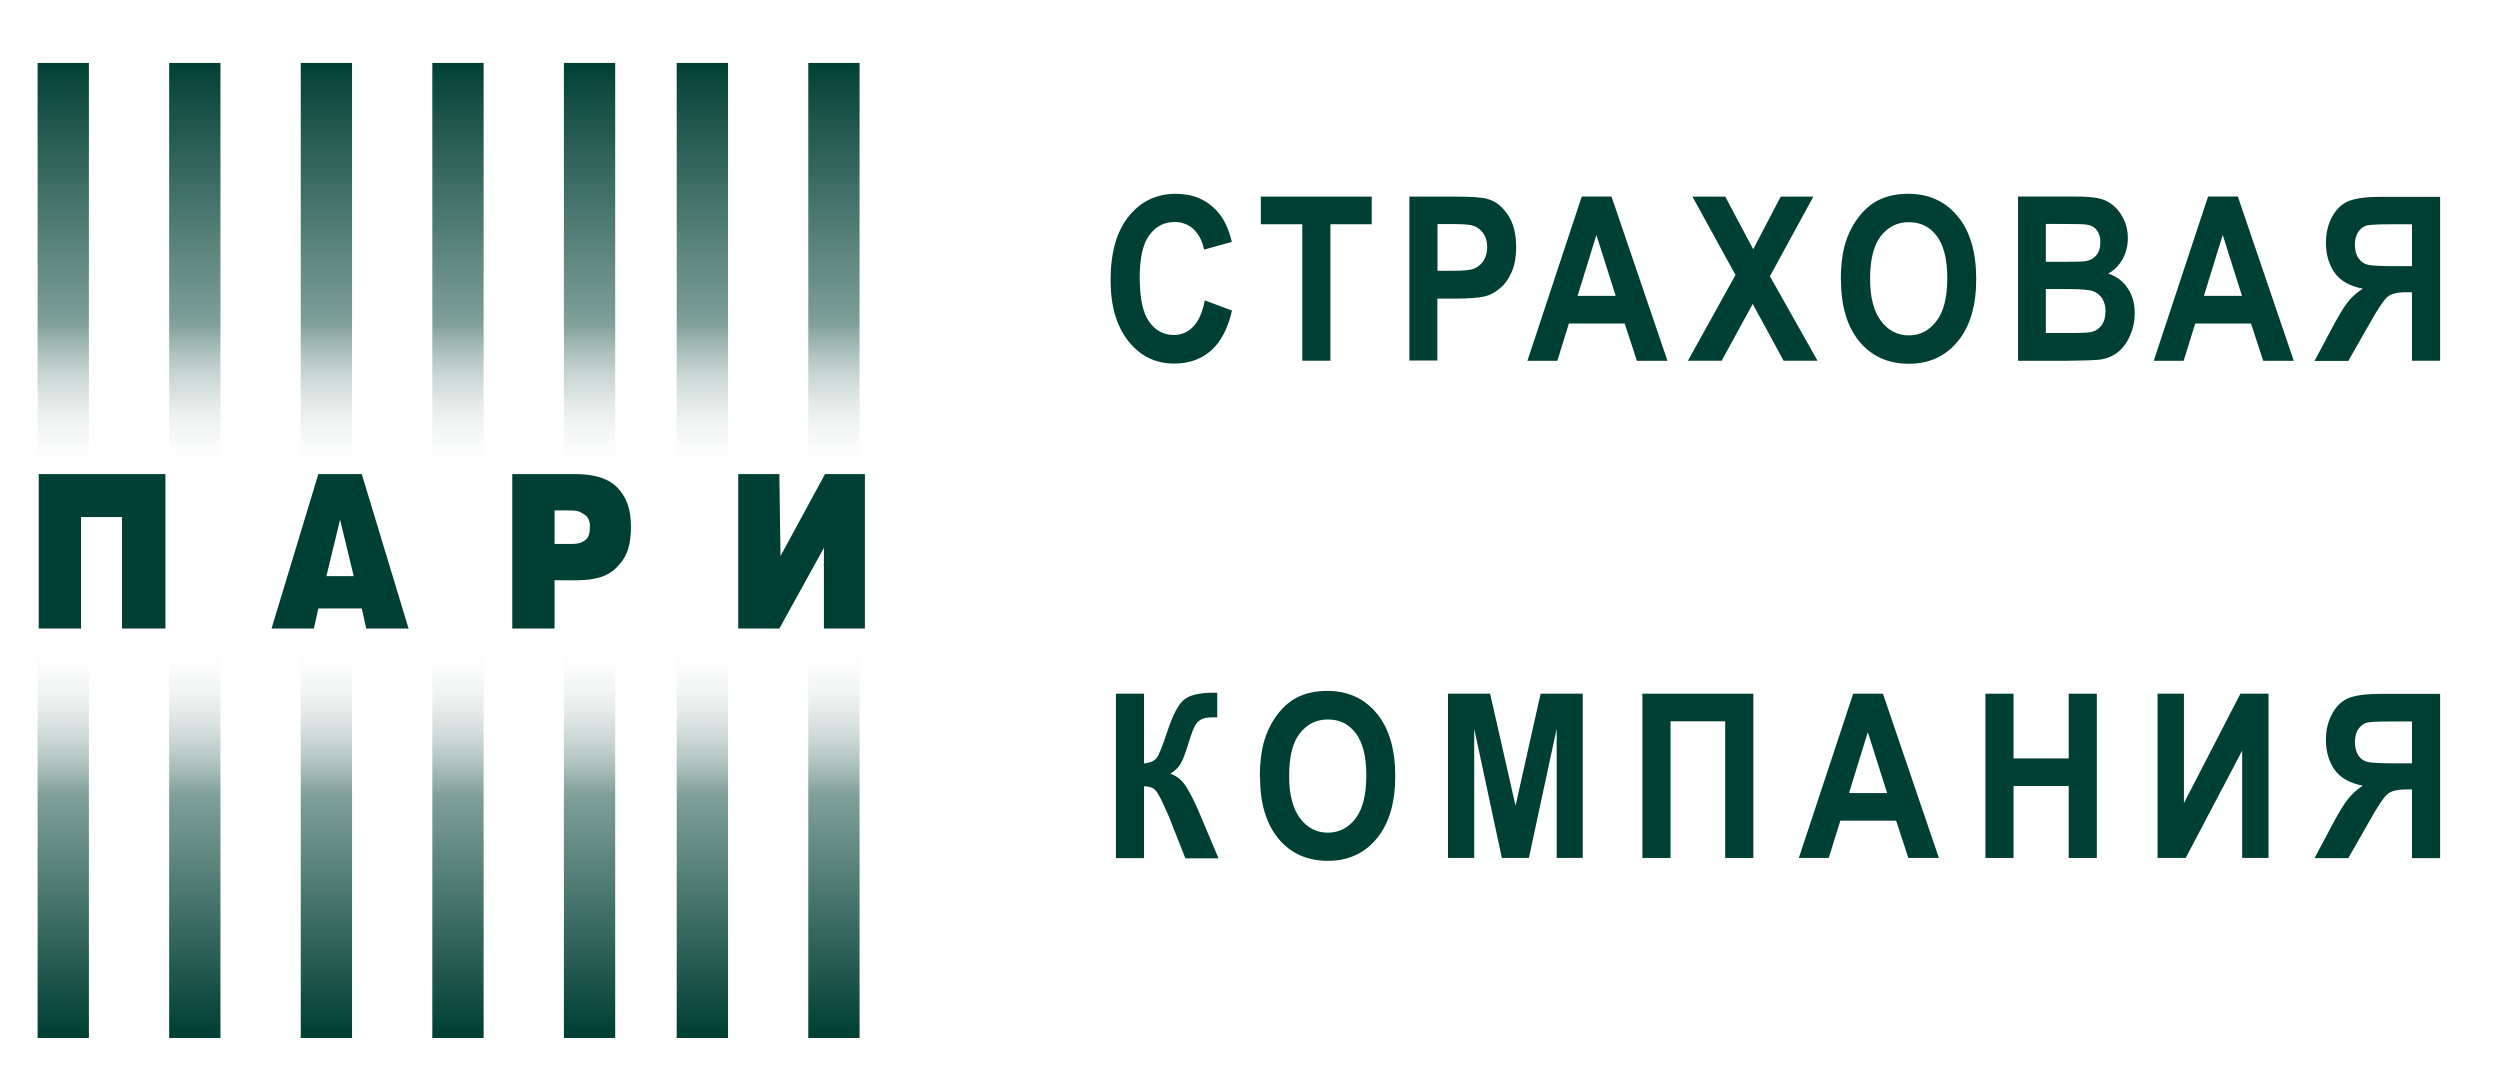 <svg width="113" height="49" viewBox="0 0 113 49" fill="none" xmlns="http://www.w3.org/2000/svg">
<path d="M54.451 13.576L55.687 14.038C55.498 14.851 55.185 15.45 54.742 15.843C54.298 16.236 53.746 16.433 53.07 16.433C52.234 16.433 51.544 16.1 51.006 15.424C50.468 14.748 50.199 13.833 50.199 12.661C50.199 11.429 50.468 10.462 51.013 9.786C51.558 9.102 52.271 8.76 53.15 8.76C53.92 8.76 54.546 9.025 55.033 9.564C55.316 9.88 55.534 10.334 55.679 10.933L54.422 11.283C54.349 10.898 54.19 10.599 53.957 10.368C53.724 10.146 53.434 10.034 53.092 10.034C52.627 10.034 52.242 10.231 51.951 10.625C51.66 11.018 51.515 11.66 51.515 12.541C51.515 13.482 51.66 14.149 51.944 14.543C52.227 14.945 52.605 15.142 53.063 15.142C53.397 15.142 53.695 15.013 53.935 14.765C54.175 14.508 54.357 14.115 54.458 13.567" fill="#003F34"/>
<path d="M58.864 16.304V10.136H56.988V8.887H62.003V10.136H60.135V16.304H58.864Z" fill="#003F34"/>
<path d="M63.704 16.304V8.887H65.746C66.524 8.887 67.025 8.921 67.258 8.998C67.621 9.109 67.919 9.349 68.166 9.725C68.413 10.101 68.53 10.581 68.53 11.171C68.53 11.624 68.457 12.009 68.319 12.317C68.181 12.625 67.999 12.873 67.781 13.044C67.563 13.224 67.345 13.344 67.12 13.395C66.814 13.463 66.378 13.498 65.797 13.498H64.968V16.295H63.696L63.704 16.304ZM64.975 10.136V12.24H65.673C66.175 12.24 66.509 12.206 66.676 12.12C66.843 12.035 66.974 11.924 67.076 11.752C67.171 11.59 67.221 11.393 67.221 11.179C67.221 10.906 67.156 10.683 67.018 10.512C66.88 10.332 66.713 10.23 66.502 10.178C66.349 10.144 66.044 10.127 65.586 10.127H64.968L64.975 10.136Z" fill="#003F34"/>
<path d="M75.377 16.308H73.989L73.436 14.623H70.914L70.391 16.308H69.039L71.496 8.883H72.84L75.37 16.308H75.377ZM73.029 13.374L72.157 10.619L71.307 13.374H73.029Z" fill="#003F34"/>
<path d="M76.294 16.304L78.445 12.428L76.498 8.887H77.98L79.245 11.265L80.488 8.887H81.963L80.001 12.488L82.152 16.304H80.618L79.223 13.737L77.82 16.304H76.294Z" fill="#003F34"/>
<path d="M83.205 12.644C83.205 11.891 83.3 11.249 83.496 10.736C83.641 10.36 83.837 10.017 84.085 9.718C84.332 9.418 84.608 9.196 84.899 9.051C85.291 8.854 85.742 8.76 86.258 8.76C87.188 8.76 87.929 9.102 88.489 9.778C89.049 10.454 89.325 11.403 89.325 12.609C89.325 13.816 89.049 14.748 88.496 15.424C87.944 16.1 87.203 16.442 86.279 16.442C85.356 16.442 84.593 16.108 84.041 15.432C83.489 14.757 83.212 13.833 83.212 12.652M84.528 12.601C84.528 13.439 84.695 14.081 85.022 14.508C85.349 14.945 85.771 15.159 86.279 15.159C86.788 15.159 87.203 14.945 87.53 14.508C87.857 14.081 88.017 13.431 88.017 12.575C88.017 11.72 87.857 11.087 87.544 10.667C87.224 10.248 86.81 10.043 86.279 10.043C85.749 10.043 85.335 10.257 85.008 10.676C84.688 11.095 84.528 11.737 84.528 12.592" fill="#003F34"/>
<path d="M91.2 8.883H93.722C94.224 8.883 94.594 8.908 94.842 8.96C95.089 9.011 95.307 9.114 95.496 9.268C95.692 9.422 95.852 9.627 95.983 9.892C96.114 10.149 96.179 10.44 96.179 10.756C96.179 11.107 96.099 11.424 95.939 11.714C95.779 12.005 95.561 12.219 95.292 12.364C95.677 12.493 95.975 12.724 96.179 13.04C96.39 13.357 96.491 13.733 96.491 14.161C96.491 14.503 96.426 14.828 96.288 15.145C96.157 15.461 95.975 15.718 95.743 15.906C95.51 16.094 95.227 16.214 94.892 16.257C94.682 16.282 94.166 16.3 93.359 16.308H91.215V8.883H91.2ZM92.472 10.115V11.834H93.308C93.802 11.834 94.115 11.826 94.231 11.809C94.449 11.783 94.624 11.689 94.747 11.543C94.871 11.398 94.936 11.201 94.936 10.962C94.936 10.722 94.885 10.542 94.776 10.405C94.667 10.26 94.507 10.175 94.296 10.149C94.173 10.132 93.809 10.123 93.206 10.123H92.472V10.115ZM92.472 13.066V15.051H93.65C94.108 15.051 94.398 15.034 94.522 15.008C94.711 14.965 94.863 14.871 94.987 14.709C95.103 14.555 95.169 14.341 95.169 14.075C95.169 13.853 95.125 13.665 95.031 13.511C94.936 13.357 94.805 13.246 94.631 13.169C94.456 13.1 94.078 13.066 93.504 13.066H92.479H92.472Z" fill="#003F34"/>
<path d="M103.687 16.308H102.298L101.746 14.623H99.224L98.701 16.308H97.349L99.805 8.883H101.15L103.679 16.308H103.687ZM101.339 13.374L100.467 10.619L99.616 13.374H101.339Z" fill="#003F34"/>
<path d="M109.021 16.306V13.209H108.759C108.359 13.209 108.076 13.277 107.909 13.423C107.742 13.568 107.458 13.987 107.066 14.697L106.143 16.314H104.616L105.387 14.869C105.692 14.295 105.932 13.893 106.113 13.662C106.295 13.431 106.52 13.226 106.797 13.046C106.208 12.935 105.786 12.696 105.525 12.328C105.263 11.951 105.132 11.507 105.132 10.985C105.132 10.531 105.227 10.129 105.423 9.779C105.619 9.428 105.874 9.197 106.186 9.077C106.506 8.957 106.978 8.897 107.611 8.897H110.293V16.306H109.021ZM109.021 10.138H108.025C107.516 10.138 107.189 10.155 107.029 10.181C106.869 10.206 106.731 10.3 106.615 10.454C106.499 10.608 106.441 10.814 106.441 11.062C106.441 11.31 106.499 11.532 106.608 11.678C106.717 11.832 106.862 11.926 107.029 11.969C107.204 12.003 107.545 12.028 108.076 12.028H109.021V10.146V10.138Z" fill="#003F34"/>
<path d="M50.44 31.354H51.711V34.511C51.995 34.477 52.184 34.391 52.286 34.254C52.387 34.117 52.54 33.733 52.751 33.099C53.012 32.295 53.281 31.799 53.55 31.602C53.812 31.406 54.241 31.311 54.829 31.311C54.858 31.311 54.917 31.311 55.018 31.311V32.424H54.837C54.575 32.424 54.386 32.458 54.263 32.535C54.139 32.612 54.044 32.723 53.972 32.886C53.899 33.04 53.79 33.356 53.638 33.844C53.557 34.1 53.478 34.314 53.383 34.485C53.296 34.656 53.136 34.819 52.903 34.973C53.187 35.067 53.419 35.255 53.608 35.546C53.797 35.837 53.994 36.239 54.219 36.761L55.077 38.797H53.579L52.823 36.881C52.823 36.881 52.787 36.804 52.751 36.718C52.736 36.692 52.685 36.573 52.591 36.367C52.424 35.999 52.293 35.777 52.191 35.683C52.089 35.589 51.929 35.546 51.711 35.538V38.788H50.44V31.363V31.354Z" fill="#003F34"/>
<path d="M56.945 35.112C56.945 34.359 57.04 33.727 57.236 33.205C57.381 32.828 57.578 32.486 57.825 32.187C58.072 31.887 58.348 31.665 58.639 31.519C59.031 31.323 59.482 31.229 59.998 31.229C60.928 31.229 61.67 31.571 62.229 32.246C62.789 32.922 63.065 33.872 63.065 35.078C63.065 36.284 62.789 37.217 62.237 37.892C61.684 38.568 60.943 38.91 60.02 38.91C59.097 38.91 58.334 38.577 57.781 37.901C57.229 37.225 56.953 36.301 56.953 35.121M58.268 35.069C58.268 35.908 58.435 36.55 58.762 36.986C59.089 37.422 59.511 37.636 60.02 37.636C60.529 37.636 60.943 37.422 61.27 36.994C61.597 36.567 61.757 35.916 61.757 35.052C61.757 34.188 61.597 33.564 61.284 33.145C60.965 32.726 60.55 32.52 60.02 32.52C59.489 32.52 59.075 32.734 58.748 33.153C58.421 33.572 58.268 34.214 58.268 35.069Z" fill="#003F34"/>
<path d="M65.449 38.78V31.355H67.353L68.502 36.419L69.636 31.355H71.54V38.78H70.362V32.937L69.105 38.78H67.884L66.634 32.937V38.78H65.449Z" fill="#003F34"/>
<path d="M74.236 31.355H79.251V38.78H77.979V32.603H75.508V38.78H74.236V31.355Z" fill="#003F34"/>
<path d="M87.645 38.78H86.257L85.705 37.095H83.183L82.659 38.78H81.308L83.764 31.355H85.109L87.638 38.78H87.645ZM85.298 35.846L84.426 33.091L83.575 35.846H85.298Z" fill="#003F34"/>
<path d="M89.74 38.78V31.355H91.012V34.28H93.505V31.355H94.777V38.78H93.505V35.529H91.012V38.78H89.74Z" fill="#003F34"/>
<path d="M97.522 31.355H98.714V36.299L101.266 31.355H102.538V38.78H101.346V33.929L98.794 38.78H97.522V31.355Z" fill="#003F34"/>
<path d="M109.021 38.779V35.682H108.759C108.359 35.682 108.076 35.751 107.909 35.896C107.742 36.042 107.458 36.461 107.066 37.171L106.143 38.788H104.616L105.387 37.342C105.692 36.769 105.932 36.367 106.113 36.136C106.295 35.905 106.52 35.7 106.797 35.511C106.208 35.4 105.786 35.16 105.525 34.793C105.263 34.416 105.132 33.971 105.132 33.45C105.132 32.996 105.227 32.594 105.423 32.243C105.619 31.893 105.874 31.662 106.186 31.542C106.506 31.422 106.978 31.362 107.611 31.362H110.293V38.788H109.021V38.779ZM109.021 32.611H108.025C107.516 32.611 107.189 32.628 107.029 32.654C106.869 32.68 106.731 32.774 106.615 32.928C106.499 33.082 106.441 33.287 106.441 33.535C106.441 33.783 106.499 34.006 106.608 34.16C106.717 34.314 106.862 34.408 107.029 34.442C107.204 34.476 107.545 34.502 108.076 34.502H109.021V32.62V32.611Z" fill="#003F34"/>
<path d="M4.018 2.844H1.699V46.917H4.018V2.844Z" fill="url(#paint0_linear_266_80)"/>
<path d="M9.965 2.844H7.646V46.917H9.965V2.844Z" fill="url(#paint1_linear_266_80)"/>
<path d="M15.912 2.844H13.594V46.917H15.912V2.844Z" fill="url(#paint2_linear_266_80)"/>
<path d="M21.86 2.844H19.541V46.917H21.86V2.844Z" fill="url(#paint3_linear_266_80)"/>
<path d="M38.853 2.844H36.534V46.917H38.853V2.844Z" fill="url(#paint4_linear_266_80)"/>
<path d="M32.906 2.844H30.587V46.917H32.906V2.844Z" fill="url(#paint5_linear_266_80)"/>
<path d="M27.807 2.844H25.488V46.917H27.807V2.844Z" fill="url(#paint6_linear_266_80)"/>
<path fill-rule="evenodd" clip-rule="evenodd" d="M7.477 21.429V28.409H5.515V23.371H3.662V28.409H1.75V21.429H7.477ZM14.186 28.409H12.274L14.389 21.429H16.352L18.467 28.409H16.555L16.352 27.503H14.389L14.186 28.409ZM15.988 26.04L15.371 23.49L14.753 26.04H15.988ZM25.066 28.409H23.155V21.429H25.997C26.818 21.429 27.494 21.608 27.901 22.036C28.315 22.464 28.519 23.011 28.519 23.798C28.519 24.585 28.366 25.133 27.952 25.561C27.538 26.048 26.92 26.228 26.048 26.228H25.066V28.409ZM25.066 24.585H25.895C26.149 24.585 26.309 24.526 26.462 24.406C26.614 24.286 26.665 24.098 26.665 23.798C26.665 23.499 26.564 23.311 26.302 23.191C26.149 23.071 25.939 23.071 25.633 23.071H25.066V24.585ZM35.278 25.133L37.291 21.429H39.094V28.409H37.241V24.765L35.227 28.409H33.367V21.429H35.227L35.278 25.133Z" fill="#003F34"/>
<defs>
<linearGradient id="paint0_linear_266_80" x1="2.103" y1="2.67" x2="2.103" y2="46.743" gradientUnits="userSpaceOnUse">
<stop stop-color="#003F34"/>
<stop offset="0.271" stop-color="#003F34" stop-opacity="0.5"/>
<stop offset="0.427" stop-color="white" stop-opacity="0"/>
<stop offset="0.594" stop-color="white" stop-opacity="0"/>
<stop offset="0.755" stop-color="#003F34" stop-opacity="0.5"/>
<stop offset="1" stop-color="#003F34"/>
</linearGradient>
<linearGradient id="paint1_linear_266_80" x1="8.05" y1="2.67" x2="8.05" y2="46.743" gradientUnits="userSpaceOnUse">
<stop stop-color="#003F34"/>
<stop offset="0.271" stop-color="#003F34" stop-opacity="0.5"/>
<stop offset="0.427" stop-color="white" stop-opacity="0"/>
<stop offset="0.594" stop-color="white" stop-opacity="0"/>
<stop offset="0.755" stop-color="#003F34" stop-opacity="0.5"/>
<stop offset="1" stop-color="#003F34"/>
</linearGradient>
<linearGradient id="paint2_linear_266_80" x1="13.997" y1="2.67" x2="13.997" y2="46.743" gradientUnits="userSpaceOnUse">
<stop stop-color="#003F34"/>
<stop offset="0.271" stop-color="#003F34" stop-opacity="0.5"/>
<stop offset="0.427" stop-color="white" stop-opacity="0"/>
<stop offset="0.594" stop-color="white" stop-opacity="0"/>
<stop offset="0.755" stop-color="#003F34" stop-opacity="0.5"/>
<stop offset="1" stop-color="#003F34"/>
</linearGradient>
<linearGradient id="paint3_linear_266_80" x1="19.945" y1="2.67" x2="19.945" y2="46.743" gradientUnits="userSpaceOnUse">
<stop stop-color="#003F34"/>
<stop offset="0.271" stop-color="#003F34" stop-opacity="0.5"/>
<stop offset="0.427" stop-color="white" stop-opacity="0"/>
<stop offset="0.594" stop-color="white" stop-opacity="0"/>
<stop offset="0.755" stop-color="#003F34" stop-opacity="0.5"/>
<stop offset="1" stop-color="#003F34"/>
</linearGradient>
<linearGradient id="paint4_linear_266_80" x1="36.938" y1="2.67" x2="36.938" y2="46.743" gradientUnits="userSpaceOnUse">
<stop stop-color="#003F34"/>
<stop offset="0.271" stop-color="#003F34" stop-opacity="0.5"/>
<stop offset="0.427" stop-color="white" stop-opacity="0"/>
<stop offset="0.594" stop-color="white" stop-opacity="0"/>
<stop offset="0.755" stop-color="#003F34" stop-opacity="0.5"/>
<stop offset="1" stop-color="#003F34"/>
</linearGradient>
<linearGradient id="paint5_linear_266_80" x1="30.99" y1="2.67" x2="30.99" y2="46.743" gradientUnits="userSpaceOnUse">
<stop stop-color="#003F34"/>
<stop offset="0.271" stop-color="#003F34" stop-opacity="0.5"/>
<stop offset="0.427" stop-color="white" stop-opacity="0"/>
<stop offset="0.594" stop-color="white" stop-opacity="0"/>
<stop offset="0.755" stop-color="#003F34" stop-opacity="0.5"/>
<stop offset="1" stop-color="#003F34"/>
</linearGradient>
<linearGradient id="paint6_linear_266_80" x1="25.892" y1="2.67" x2="25.892" y2="46.743" gradientUnits="userSpaceOnUse">
<stop stop-color="#003F34"/>
<stop offset="0.271" stop-color="#003F34" stop-opacity="0.5"/>
<stop offset="0.427" stop-color="white" stop-opacity="0"/>
<stop offset="0.594" stop-color="white" stop-opacity="0"/>
<stop offset="0.755" stop-color="#003F34" stop-opacity="0.5"/>
<stop offset="1" stop-color="#003F34"/>
</linearGradient>
</defs>
</svg>
